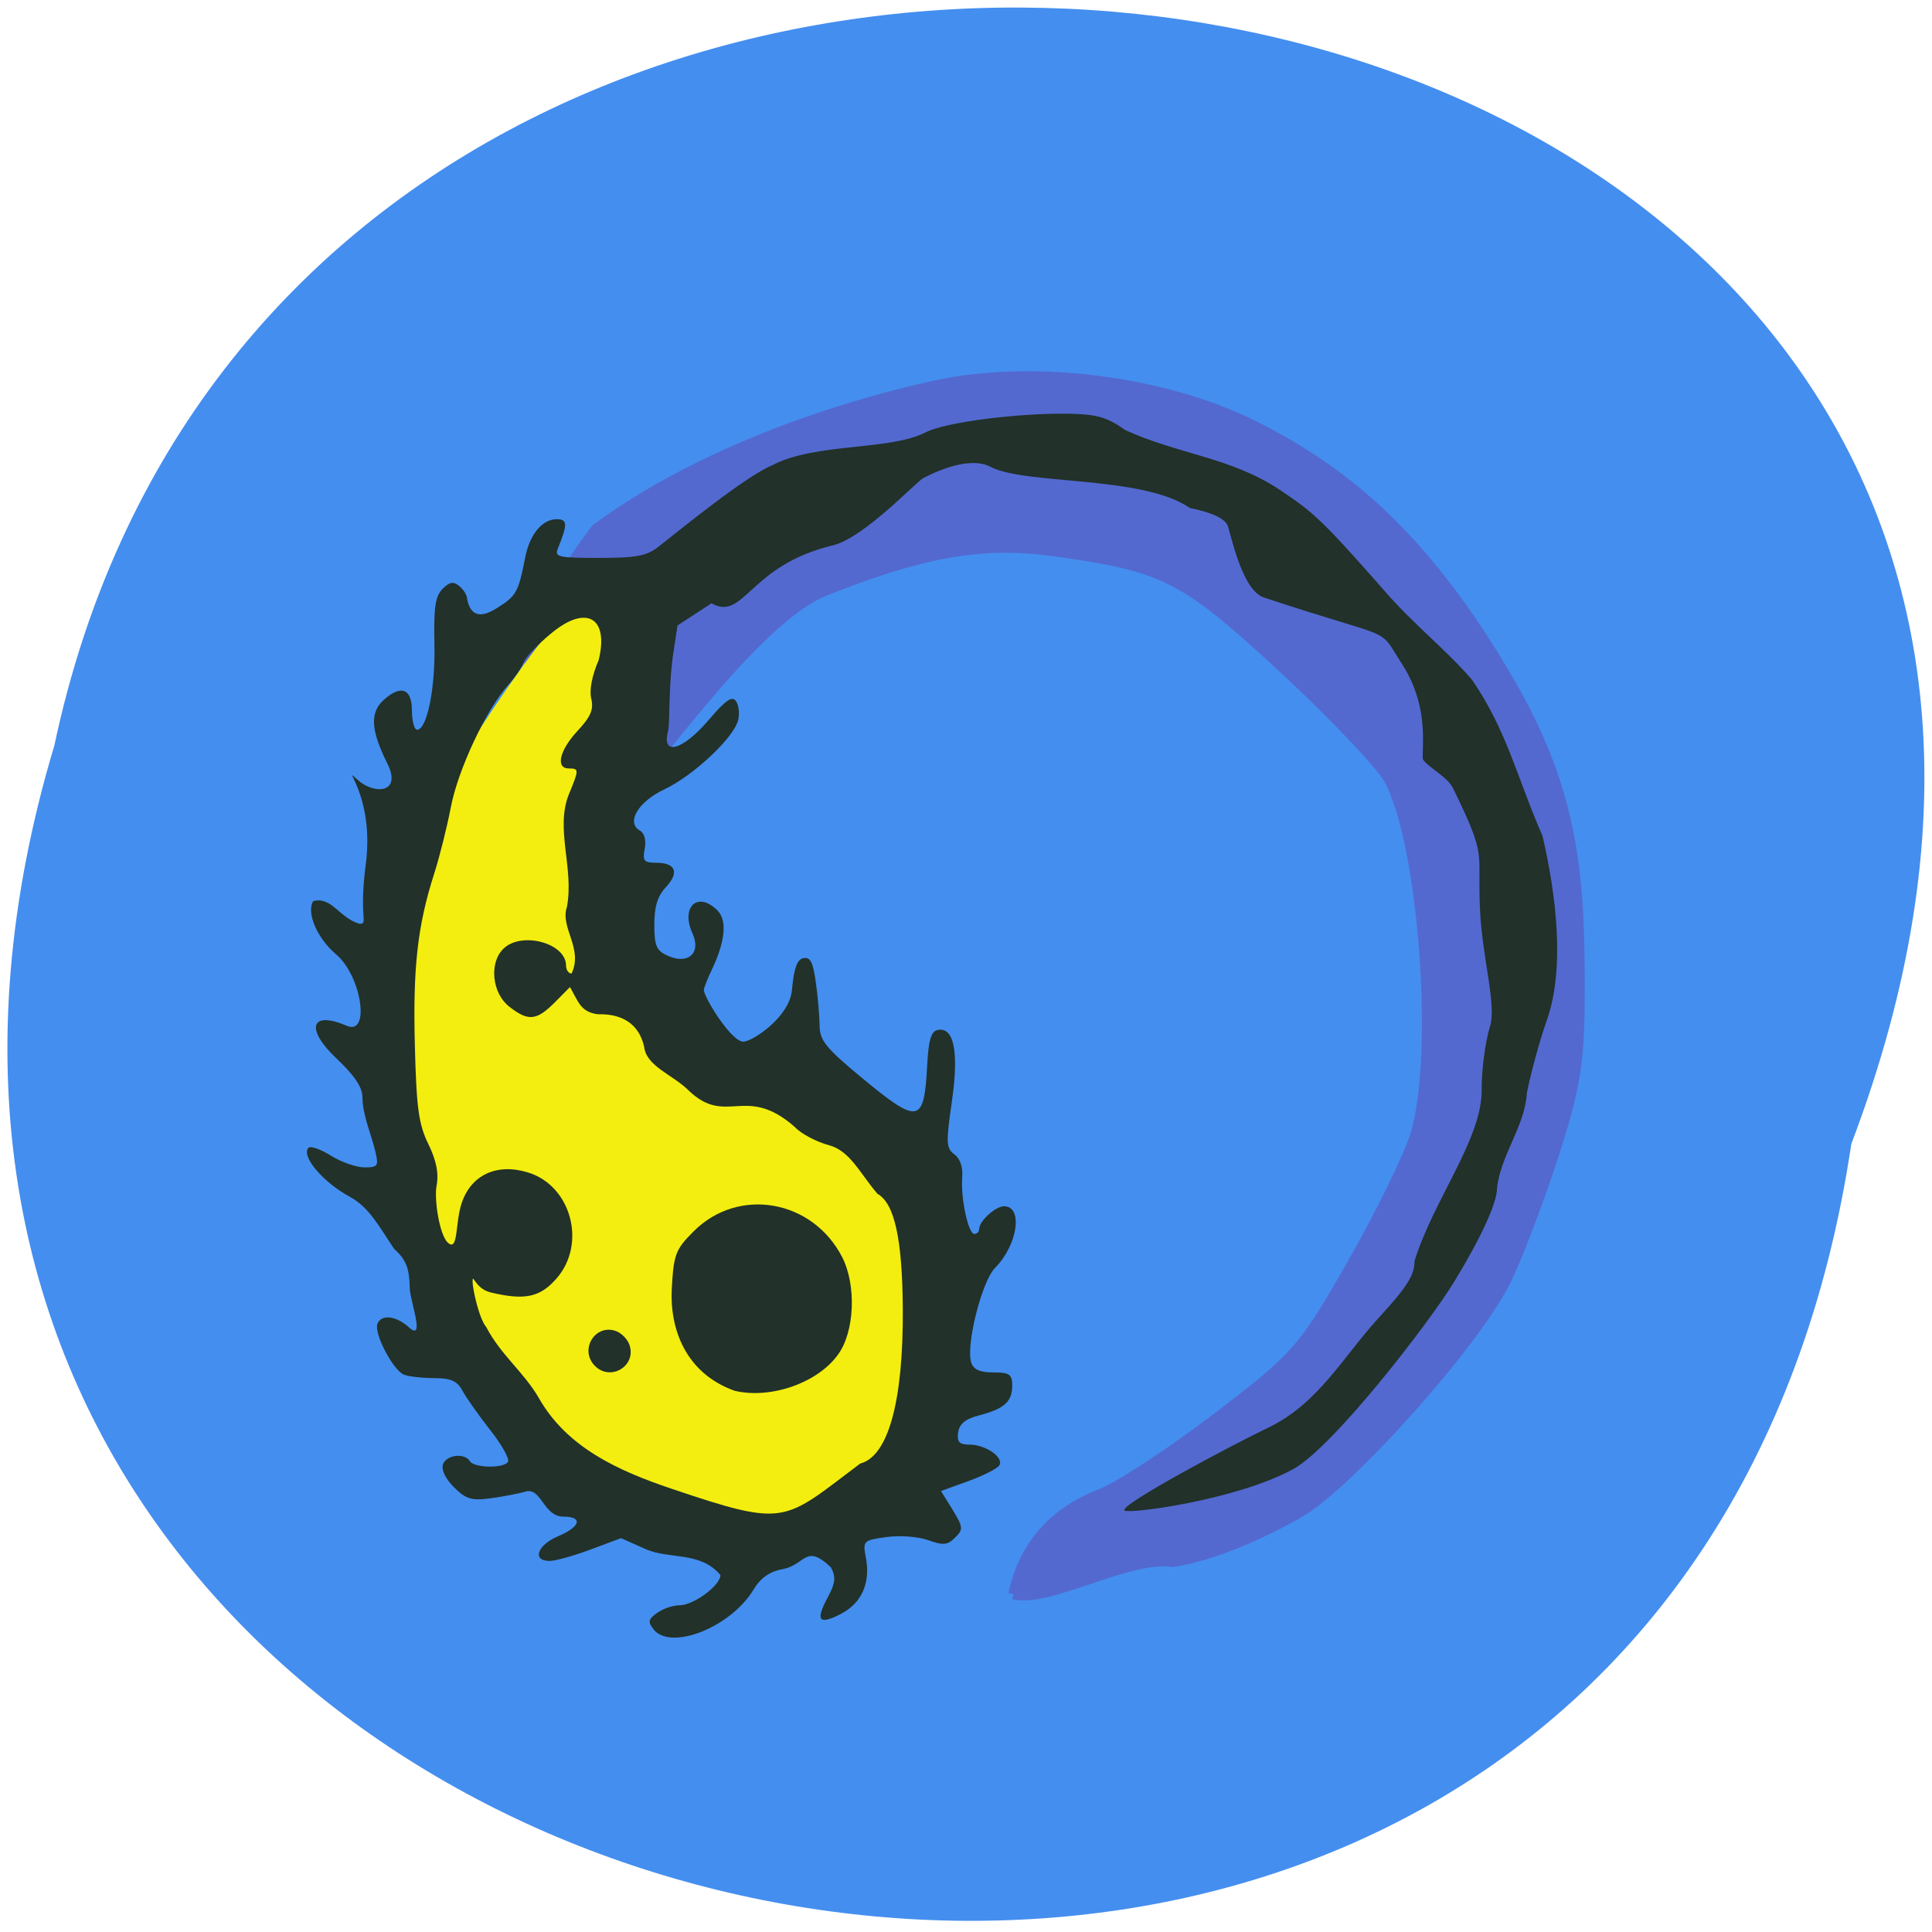 <svg xmlns="http://www.w3.org/2000/svg" viewBox="0 0 48 48"><path d="m 45.996 28.418 c -4.781 32.01 -53.941 21.08 -44.645 -9.898 c 6.238 -29.43 56.55 -21.457 44.645 9.898" fill="#448eef"/><g stroke-width="1.87" transform="matrix(0.137 0 0 0.138 0.468 2.089)"><path d="m 180.37 271.87 c 1.998 -9.306 7.935 -15.01 15.755 -17.988 c 3.311 -1.248 12.844 -7.462 21.18 -13.761 c 14.528 -11.01 15.584 -12.2 24.518 -27.72 c 5.138 -8.937 10.304 -19.407 11.474 -23.323 c 4.367 -14.385 1.456 -52.575 -4.852 -63.981 c -1.513 -2.695 -10.19 -11.746 -19.266 -20.09 c -17.839 -16.371 -21.35 -18.16 -41.3 -20.911 c -13.02 -1.816 -23.833 0.057 -41.729 7.122 c -14.414 5.731 -36.36 39.949 -37.561 36.828 c -2.426 -6.384 -9.876 -21.762 -16.355 -24.599 c -3.682 -1.617 12.159 -23.04 12.416 -23.323 c 23.918 -17.449 55.09 -24.458 61.908 -25.905 c 17.81 -3.774 41.7 -0.653 57.883 7.547 c 15.242 7.717 30.25 19.01 46.01 46.11 c 11.731 20.2 12.673 35.1 12.587 56.632 c -0.057 11.917 -0.856 16.598 -4.995 29.14 c -2.712 8.2 -6.508 18.02 -8.42 21.819 c -5.937 11.69 -27.657 35.466 -36.42 41.08 c -2.312 1.475 -13.9 7.973 -24 9.505 c -7.906 -1.248 -22.377 7.405 -28.828 5.816" fill="#5369d0" stroke="#5369d0"/><path d="m 113.92 257.26 c -25.888 -13.988 -60.54 -72.27 -44.726 -114.06 c 3.768 -9.959 25.06 -43.41 33.31 -49.993 c 20.493 -16.4 -20.379 59.38 34.08 89.91 c 75.69 42.42 4.253 88.69 -22.662 74.14" fill="#f3ee0f" stroke="#f3ee0f"/></g><path d="m 16.246 40.488 c -0.156 -0.191 -0.145 -0.254 0.078 -0.414 c 0.141 -0.105 0.395 -0.191 0.559 -0.191 c 0.348 0 1.016 -0.492 1.016 -0.75 c -0.492 -0.594 -1.262 -0.387 -1.848 -0.641 l -0.621 -0.277 l -0.754 0.281 c -0.418 0.156 -0.875 0.285 -1.023 0.285 c -0.441 0 -0.305 -0.395 0.211 -0.613 c 0.559 -0.234 0.629 -0.488 0.133 -0.488 c -0.504 -0.004 -0.543 -0.738 -0.945 -0.621 c -0.156 0.047 -0.539 0.121 -0.855 0.164 c -0.484 0.066 -0.621 0.023 -0.922 -0.277 c -0.211 -0.211 -0.316 -0.438 -0.27 -0.566 c 0.09 -0.238 0.539 -0.289 0.668 -0.078 c 0.105 0.172 0.848 0.184 0.949 0.016 c 0.043 -0.07 -0.156 -0.426 -0.449 -0.797 c -0.289 -0.367 -0.598 -0.809 -0.688 -0.977 c -0.125 -0.234 -0.285 -0.305 -0.695 -0.305 c -0.293 0 -0.633 -0.039 -0.754 -0.086 c -0.266 -0.105 -0.746 -1.016 -0.66 -1.258 c 0.09 -0.246 0.449 -0.211 0.77 0.07 c 0.441 0.41 0.039 -0.664 0.035 -0.953 c -0.012 -0.512 -0.086 -0.707 -0.391 -0.988 c -0.371 -0.551 -0.613 -1.023 -1.09 -1.285 c -0.68 -0.367 -1.23 -1.023 -1.035 -1.223 c 0.051 -0.051 0.305 0.039 0.562 0.199 c 0.258 0.16 0.629 0.289 0.832 0.289 c 0.324 0 0.352 -0.035 0.27 -0.379 c -0.105 -0.453 -0.32 -0.906 -0.324 -1.367 c 0 -0.242 -0.199 -0.539 -0.629 -0.945 c -0.801 -0.75 -0.664 -1.215 0.238 -0.828 c 0.594 0.258 0.371 -1.238 -0.266 -1.777 c -0.469 -0.395 -0.742 -1.039 -0.566 -1.32 c 0.461 -0.121 0.641 0.414 1.148 0.563 c 0.234 0 -0.02 -0.109 0.156 -1.461 c 0.234 -1.766 -0.656 -2.527 -0.203 -2.117 c 0.41 0.375 1.121 0.344 0.734 -0.418 c -0.402 -0.805 -0.43 -1.25 -0.09 -1.559 c 0.43 -0.391 0.707 -0.293 0.707 0.254 c 0 0.266 0.059 0.48 0.129 0.48 c 0.246 0 0.457 -1.031 0.43 -2.141 c -0.02 -0.891 0.023 -1.18 0.203 -1.359 c 0.176 -0.176 0.27 -0.191 0.418 -0.066 c 0.105 0.086 0.191 0.227 0.191 0.313 c 0.102 0.547 0.473 0.398 0.73 0.238 c 0.492 -0.305 0.543 -0.395 0.711 -1.254 c 0.113 -0.582 0.422 -0.961 0.785 -0.961 c 0.27 0 0.273 0.125 0.031 0.723 c -0.09 0.219 0.008 0.238 1.023 0.238 c 0.93 0 1.184 -0.047 1.484 -0.285 c 0.535 -0.422 2.176 -1.758 2.824 -2.02 c 1.078 -0.563 2.902 -0.352 3.809 -0.816 c 0.48 -0.25 2.301 -0.484 3.586 -0.461 c 0.664 0.016 0.926 0.09 1.367 0.406 c 1.32 0.602 2.633 0.68 3.832 1.48 c 0.867 0.574 1.102 0.801 2.602 2.504 c 0.68 0.797 1.59 1.52 2.184 2.223 c 0.871 1.262 1.137 2.488 1.75 3.875 c 0.348 1.5 0.559 3.309 0.105 4.59 c -0.164 0.457 -0.387 1.262 -0.492 1.789 c -0.047 0.836 -0.66 1.563 -0.742 2.375 c 0 0.359 -0.395 1.227 -1.063 2.32 c -0.621 1.023 -3.01 4.113 -3.996 4.656 c -1.418 0.777 -4.105 1.125 -4.199 1.031 c -0.133 -0.133 2.621 -1.602 3.621 -2.082 c 1.203 -0.598 1.816 -1.734 2.66 -2.664 c 0.742 -0.805 0.926 -1.098 0.926 -1.449 c 0.465 -1.516 1.68 -3.035 1.668 -4.25 c -0.004 -0.492 0.09 -1.203 0.207 -1.578 c 0.168 -0.523 -0.188 -1.699 -0.246 -2.875 c -0.078 -1.551 0.199 -1.262 -0.676 -3.055 c -0.148 -0.301 -0.75 -0.586 -0.75 -0.746 c 0 -0.434 0.117 -1.344 -0.504 -2.316 c -0.641 -0.996 -0.086 -0.555 -3.441 -1.668 c -0.566 -0.188 -0.836 -1.668 -0.91 -1.809 c -0.09 -0.168 -0.41 -0.309 -0.926 -0.414 c -1.184 -0.816 -4.074 -0.57 -4.949 -1.02 c -0.352 -0.195 -0.953 -0.098 -1.672 0.273 c -0.195 0.102 -1.477 1.492 -2.258 1.676 c -2.09 0.5 -2.195 1.895 -3.01 1.438 l -0.844 0.551 l -0.09 0.594 c -0.145 0.898 -0.09 1.824 -0.145 2.031 c -0.164 0.625 0.359 0.484 1.01 -0.277 c 0.426 -0.5 0.586 -0.609 0.68 -0.465 c 0.07 0.102 0.09 0.316 0.051 0.473 c -0.113 0.438 -1.113 1.375 -1.824 1.711 c -0.66 0.309 -0.969 0.832 -0.613 1.031 c 0.109 0.059 0.156 0.242 0.117 0.449 c -0.059 0.297 -0.02 0.348 0.281 0.348 c 0.488 0 0.586 0.238 0.246 0.605 c -0.207 0.219 -0.289 0.484 -0.289 0.93 c 0 0.523 0.051 0.648 0.328 0.773 c 0.508 0.234 0.844 -0.063 0.621 -0.551 c -0.301 -0.664 0.133 -1.063 0.621 -0.57 c 0.246 0.246 0.191 0.777 -0.148 1.484 c -0.105 0.219 -0.191 0.441 -0.191 0.492 c 0 0.176 0.703 1.328 1 1.281 c 0.258 -0.035 1.129 -0.629 1.188 -1.277 c 0.051 -0.551 0.129 -0.77 0.289 -0.797 c 0.168 -0.035 0.238 0.109 0.305 0.602 c 0.051 0.355 0.09 0.836 0.094 1.074 c 0 0.363 0.152 0.555 1.039 1.289 c 1.422 1.176 1.555 1.152 1.633 -0.289 c 0.031 -0.629 0.098 -0.859 0.258 -0.891 c 0.41 -0.086 0.535 0.547 0.355 1.781 c -0.148 1.023 -0.141 1.156 0.063 1.309 c 0.141 0.102 0.215 0.32 0.195 0.555 c -0.043 0.52 0.148 1.422 0.301 1.422 c 0.066 0 0.121 -0.055 0.121 -0.125 c 0 -0.195 0.406 -0.563 0.617 -0.563 c 0.48 0 0.34 0.965 -0.223 1.531 c -0.328 0.328 -0.727 1.918 -0.594 2.348 c 0.059 0.18 0.215 0.25 0.551 0.25 c 0.402 0 0.469 0.047 0.469 0.328 c 0 0.398 -0.195 0.574 -0.82 0.738 c -0.34 0.086 -0.492 0.211 -0.523 0.422 c -0.035 0.238 0.027 0.305 0.281 0.305 c 0.402 0 0.863 0.32 0.742 0.516 c -0.047 0.078 -0.395 0.254 -0.77 0.391 l -0.68 0.246 l 0.289 0.465 c 0.262 0.434 0.27 0.488 0.063 0.691 c -0.184 0.188 -0.293 0.199 -0.668 0.066 c -0.246 -0.09 -0.711 -0.125 -1.039 -0.078 c -0.582 0.082 -0.59 0.09 -0.508 0.527 c 0.113 0.617 -0.109 1.113 -0.617 1.379 c -0.551 0.285 -0.645 0.176 -0.34 -0.395 c 0.199 -0.367 0.215 -0.516 0.086 -0.758 c -0.629 -0.602 -0.633 -0.07 -1.18 0.039 c -0.34 0.063 -0.563 0.215 -0.742 0.512 c -0.563 0.934 -2.043 1.523 -2.48 0.996 m 5.125 -4.125 c 0.699 -0.176 1.078 -1.539 1.063 -3.848 c -0.012 -1.742 -0.207 -2.617 -0.629 -2.855 c -0.426 -0.492 -0.676 -1.066 -1.203 -1.207 c -0.32 -0.086 -0.703 -0.289 -0.855 -0.457 c -1.227 -1.074 -1.691 0.004 -2.637 -0.906 c -0.391 -0.391 -1.047 -0.594 -1.102 -1.082 c -0.133 -0.59 -0.57 -0.824 -1.148 -0.809 c -0.43 -0.051 -0.488 -0.316 -0.695 -0.676 l -0.379 0.383 c -0.457 0.457 -0.66 0.473 -1.137 0.098 c -0.418 -0.332 -0.496 -1.074 -0.145 -1.426 c 0.445 -0.449 1.563 -0.152 1.563 0.41 c 0 0.109 0.063 0.199 0.137 0.199 c 0.297 -0.617 -0.289 -1.145 -0.117 -1.645 c 0.188 -0.965 -0.297 -1.945 0.051 -2.809 c 0.254 -0.613 0.254 -0.641 0 -0.641 c -0.34 0 -0.234 -0.453 0.219 -0.938 c 0.324 -0.348 0.402 -0.531 0.336 -0.797 c -0.051 -0.211 0.02 -0.578 0.184 -0.953 c 0.262 -1.063 -0.305 -1.387 -1.164 -0.68 c -0.344 0.281 -0.66 0.613 -0.699 0.734 c -0.043 0.121 -0.219 0.379 -0.387 0.566 c -0.543 0.602 -1.246 2.105 -1.422 3.03 c -0.094 0.492 -0.281 1.238 -0.414 1.652 c -0.414 1.289 -0.531 2.34 -0.48 4.27 c 0.039 1.547 0.094 1.957 0.336 2.449 c 0.199 0.41 0.262 0.723 0.203 1.035 c -0.063 0.344 0.074 1.227 0.281 1.414 c 0.262 0.238 0.18 -0.488 0.34 -0.973 c 0.23 -0.707 0.871 -1.01 1.645 -0.773 c 1.082 0.324 1.473 1.781 0.707 2.645 c -0.406 0.461 -0.789 0.539 -1.633 0.336 c -0.395 -0.098 -0.445 -0.508 -0.445 -0.262 c 0 0.156 0.152 0.898 0.34 1.125 c 0.367 0.699 0.938 1.121 1.309 1.766 c 0.703 1.234 1.98 1.805 3.285 2.246 c 2.895 0.977 2.77 0.824 4.695 -0.621 m -3.129 -1.813 c -1.223 -0.445 -1.602 -1.551 -1.551 -2.531 c 0.047 -0.855 0.094 -0.977 0.539 -1.422 c 1.113 -1.121 2.965 -0.797 3.699 0.645 c 0.352 0.699 0.305 1.848 -0.109 2.414 c -0.508 0.707 -1.684 1.113 -2.578 0.895 m -3.461 -0.617 c -0.387 -0.387 -0.012 -1.035 0.504 -0.871 c 0.152 0.047 0.313 0.211 0.359 0.363 c 0.164 0.52 -0.48 0.898 -0.863 0.508" fill="#223129"/></svg>